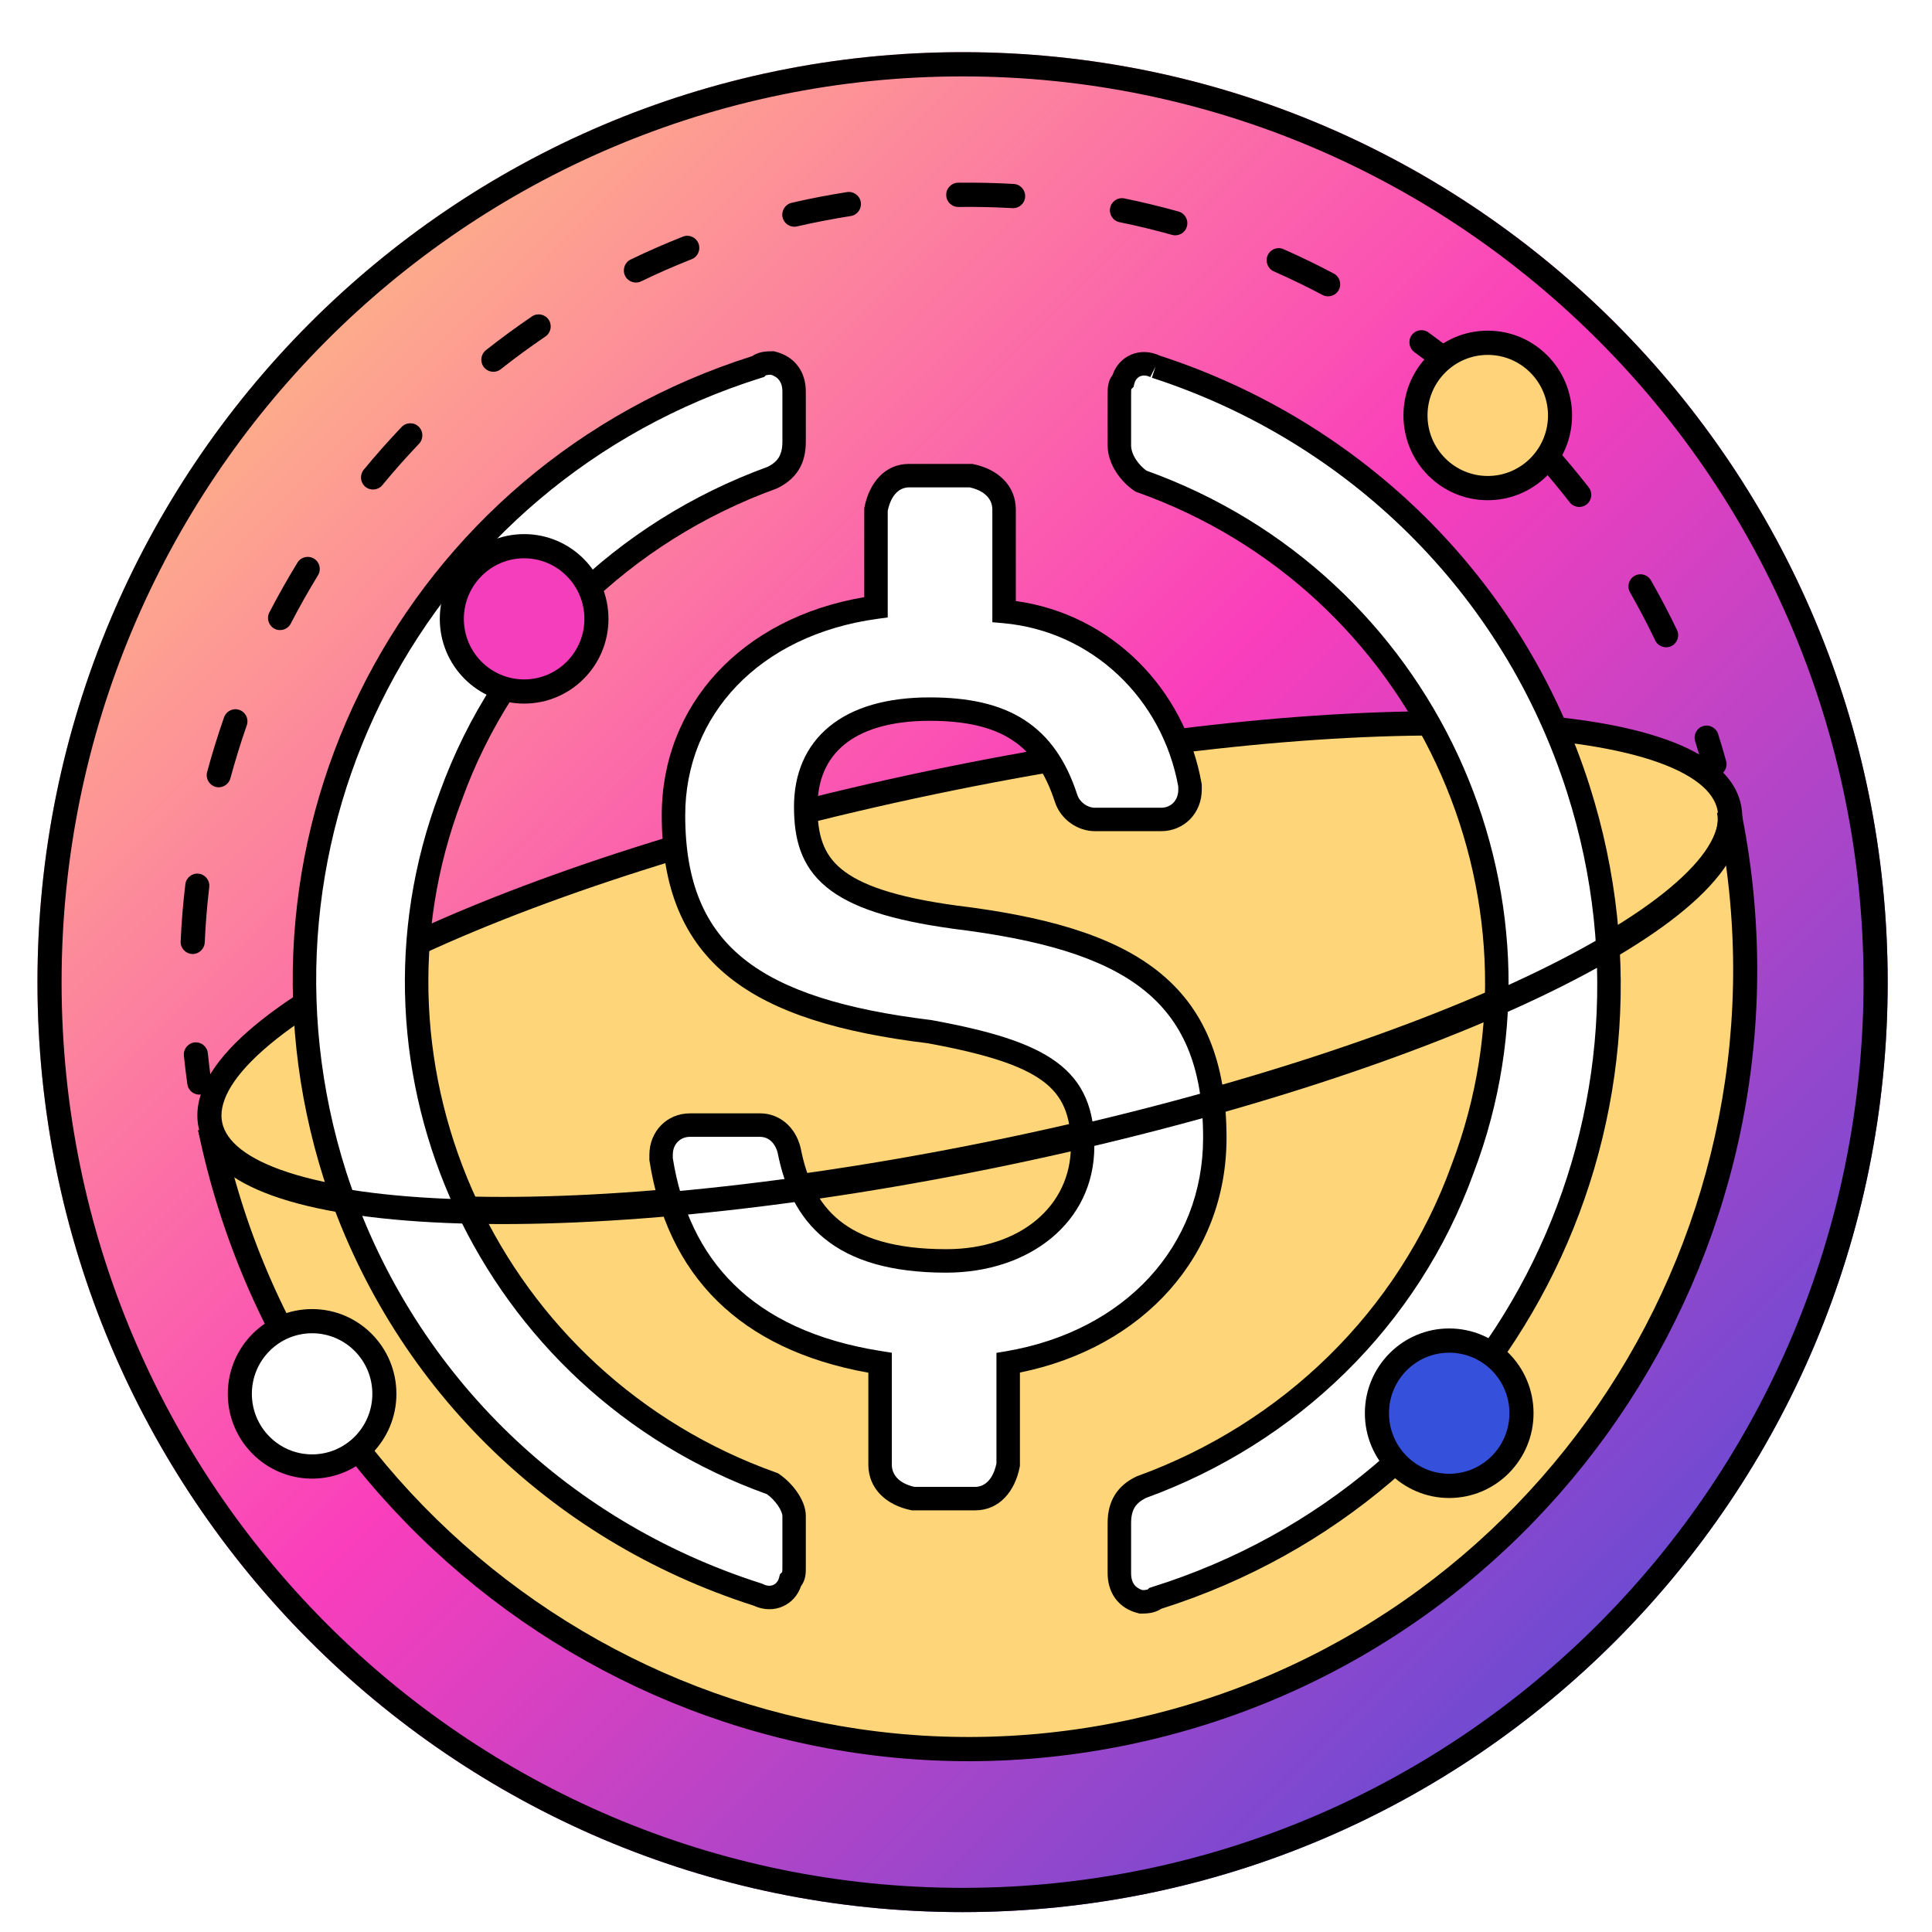 <svg width="33" height="33" viewBox="0 0 33 33" fill="none" xmlns="http://www.w3.org/2000/svg">
<path d="M32.243 16.776C32.243 25.548 25.168 32.66 16.441 32.66C7.715 32.66 0.64 25.548 0.64 16.776C0.64 8.003 7.715 0.891 16.441 0.891C25.168 0.891 32.243 8.003 32.243 16.776Z" fill="#E0CAFF"/>
<path d="M32.243 16.776C32.243 25.548 25.168 32.66 16.441 32.66C7.715 32.66 0.64 25.548 0.64 16.776C0.64 8.003 7.715 0.891 16.441 0.891C25.168 0.891 32.243 8.003 32.243 16.776Z" fill="url(#paint0_linear_40003185_119375)"/>
<path fill-rule="evenodd" clip-rule="evenodd" d="M16.441 32.246C24.941 32.246 31.831 25.32 31.831 16.776C31.831 8.231 24.941 1.305 16.441 1.305C7.942 1.305 1.052 8.231 1.052 16.776C1.052 25.32 7.942 32.246 16.441 32.246ZM16.441 32.66C25.168 32.66 32.243 25.548 32.243 16.776C32.243 8.003 25.168 0.891 16.441 0.891C7.715 0.891 0.64 8.003 0.64 16.776C0.64 25.548 7.715 32.66 16.441 32.66Z" fill="black"/>
<path fill-rule="evenodd" clip-rule="evenodd" d="M14.076 3.77C13.921 3.799 13.767 3.832 13.614 3.867C13.503 3.893 13.393 3.824 13.367 3.712C13.342 3.601 13.411 3.49 13.522 3.464C13.679 3.428 13.838 3.394 13.998 3.363C14.155 3.333 14.312 3.306 14.468 3.281C14.58 3.264 14.686 3.341 14.703 3.454C14.72 3.567 14.644 3.673 14.531 3.69C14.38 3.714 14.228 3.74 14.076 3.77ZM16.162 3.331C16.16 3.216 16.251 3.123 16.365 3.121C16.684 3.117 17.001 3.124 17.317 3.142C17.43 3.149 17.517 3.247 17.51 3.361C17.504 3.475 17.406 3.562 17.293 3.555C16.987 3.538 16.68 3.531 16.37 3.535C16.257 3.536 16.163 3.445 16.162 3.331ZM11.931 4.159C11.972 4.265 11.92 4.385 11.815 4.427C11.521 4.543 11.233 4.669 10.951 4.806C10.848 4.855 10.725 4.812 10.676 4.709C10.627 4.606 10.67 4.482 10.772 4.433C11.064 4.292 11.361 4.162 11.664 4.042C11.77 4 11.889 4.053 11.931 4.159ZM18.962 3.551C18.985 3.439 19.093 3.366 19.204 3.389C19.517 3.453 19.825 3.528 20.131 3.613C20.24 3.644 20.304 3.758 20.273 3.868C20.243 3.978 20.13 4.042 20.02 4.012C19.724 3.929 19.425 3.856 19.122 3.795C19.011 3.772 18.939 3.663 18.962 3.551ZM9.372 5.461C9.435 5.556 9.41 5.684 9.316 5.748C9.055 5.925 8.801 6.111 8.554 6.306C8.465 6.377 8.335 6.361 8.265 6.271C8.195 6.181 8.211 6.051 8.3 5.981C8.555 5.78 8.817 5.588 9.086 5.405C9.18 5.341 9.308 5.366 9.372 5.461ZM21.652 4.363C21.698 4.258 21.819 4.21 21.923 4.256C22.214 4.385 22.501 4.523 22.781 4.672C22.882 4.725 22.921 4.85 22.868 4.951C22.815 5.052 22.69 5.091 22.59 5.038C22.318 4.894 22.04 4.76 21.758 4.635C21.654 4.589 21.607 4.467 21.652 4.363ZM7.151 7.287C7.233 7.366 7.236 7.496 7.158 7.579C6.94 7.808 6.731 8.044 6.53 8.287C6.458 8.375 6.328 8.387 6.24 8.314C6.153 8.241 6.141 8.111 6.213 8.023C6.42 7.772 6.636 7.529 6.86 7.293C6.939 7.211 7.069 7.208 7.151 7.287ZM24.112 5.726C24.179 5.633 24.307 5.612 24.4 5.679C24.657 5.866 24.908 6.061 25.152 6.266C25.239 6.339 25.251 6.47 25.178 6.557C25.105 6.645 24.976 6.657 24.888 6.584C24.652 6.385 24.409 6.196 24.159 6.015C24.067 5.948 24.046 5.818 24.112 5.726ZM5.364 9.542C5.461 9.602 5.491 9.73 5.431 9.827C5.267 10.096 5.111 10.371 4.966 10.652C4.913 10.753 4.789 10.792 4.688 10.739C4.588 10.686 4.548 10.561 4.601 10.46C4.751 10.171 4.911 9.888 5.081 9.61C5.141 9.513 5.267 9.483 5.364 9.542ZM26.233 7.577C26.318 7.501 26.448 7.507 26.524 7.592C26.736 7.829 26.941 8.073 27.137 8.325C27.207 8.415 27.191 8.545 27.101 8.615C27.012 8.686 26.883 8.67 26.812 8.58C26.623 8.336 26.424 8.099 26.218 7.869C26.142 7.785 26.149 7.654 26.233 7.577ZM4.089 12.126C4.197 12.164 4.253 12.282 4.215 12.389C4.111 12.687 4.018 12.989 3.935 13.294C3.905 13.405 3.792 13.47 3.682 13.44C3.573 13.41 3.508 13.296 3.538 13.186C3.623 12.871 3.72 12.559 3.827 12.252C3.865 12.145 3.982 12.088 4.089 12.126ZM27.919 9.836C28.017 9.78 28.143 9.814 28.199 9.913C28.357 10.189 28.505 10.471 28.644 10.76C28.693 10.863 28.65 10.986 28.548 11.036C28.445 11.085 28.322 11.042 28.273 10.94C28.139 10.66 27.995 10.386 27.843 10.119C27.786 10.02 27.82 9.893 27.919 9.836ZM3.394 14.923C3.507 14.937 3.588 15.04 3.574 15.153C3.537 15.466 3.511 15.78 3.497 16.097C3.491 16.212 3.395 16.3 3.282 16.295C3.168 16.289 3.08 16.193 3.086 16.079C3.1 15.752 3.127 15.426 3.166 15.104C3.179 14.991 3.282 14.91 3.394 14.923ZM29.088 12.403C29.197 12.369 29.312 12.429 29.347 12.538C29.395 12.69 29.44 12.843 29.483 12.997C29.514 13.107 29.45 13.221 29.34 13.252C29.231 13.283 29.117 13.218 29.087 13.108C29.045 12.959 29.001 12.81 28.955 12.663C28.92 12.554 28.98 12.438 29.088 12.403ZM3.325 17.805C3.438 17.794 3.539 17.877 3.55 17.99C3.566 18.147 3.585 18.304 3.607 18.461C3.623 18.574 3.545 18.679 3.432 18.695C3.32 18.71 3.216 18.632 3.2 18.518C3.177 18.356 3.158 18.194 3.141 18.032C3.129 17.919 3.212 17.817 3.325 17.805Z" fill="black"/>
<g filter="url(#filter0_b_40003185_119375)">
<path d="M3.586 19.266C5.076 26.468 12.09 31.092 19.255 29.594C26.42 28.096 31.019 21.044 29.529 13.842" fill="#FED579"/>
</g>
<g filter="url(#filter1_b_40003185_119375)">
<path fill-rule="evenodd" clip-rule="evenodd" d="M19.297 29.797C12.021 31.317 4.897 26.622 3.384 19.308L3.787 19.224C5.254 26.314 12.16 30.866 19.213 29.392C26.267 27.917 30.794 20.975 29.328 13.884L29.73 13.8C31.244 21.114 26.573 28.275 19.297 29.797Z" fill="black"/>
</g>
<path d="M17.215 19.642C24.379 18.144 29.896 15.525 29.537 13.792C29.178 12.058 23.08 11.867 15.916 13.365C8.752 14.863 3.235 17.482 3.594 19.215C3.952 20.948 10.05 21.139 17.215 19.642Z" fill="#FED579"/>
<path fill-rule="evenodd" clip-rule="evenodd" d="M4.496 17.936C3.924 18.442 3.73 18.86 3.795 19.173C3.86 19.487 4.204 19.792 4.929 20.027C5.637 20.257 6.635 20.395 7.858 20.433C10.303 20.51 13.602 20.186 17.173 19.439C20.744 18.693 23.898 17.668 26.109 16.618C27.216 16.093 28.076 15.566 28.634 15.071C29.206 14.565 29.4 14.148 29.336 13.834C29.271 13.52 28.927 13.216 28.202 12.98C27.494 12.751 26.496 12.612 25.272 12.574C22.828 12.497 19.529 12.821 15.958 13.568C12.387 14.314 9.233 15.339 7.022 16.389C5.915 16.915 5.054 17.442 4.496 17.936ZM6.846 16.015C9.094 14.948 12.281 13.914 15.874 13.163C19.467 12.412 22.8 12.082 25.285 12.16C26.526 12.199 27.568 12.34 28.328 12.587C29.071 12.828 29.624 13.197 29.738 13.75C29.853 14.303 29.492 14.863 28.906 15.382C28.307 15.913 27.407 16.459 26.285 16.992C24.036 18.06 20.849 19.093 17.256 19.844C13.663 20.596 10.331 20.925 7.846 20.847C6.605 20.808 5.563 20.668 4.802 20.421C4.06 20.18 3.507 19.81 3.392 19.258C3.278 18.705 3.639 18.144 4.224 17.626C4.824 17.095 5.723 16.548 6.846 16.015Z" fill="black"/>
<path d="M13.194 25.343C8.379 23.63 5.91 18.31 7.7 13.6C8.626 11.032 10.663 9.075 13.194 8.157C13.441 8.035 13.564 7.852 13.564 7.546V6.69C13.564 6.445 13.441 6.261 13.194 6.2C13.132 6.2 13.008 6.2 12.947 6.261C7.082 8.096 3.873 14.273 5.724 20.083C6.835 23.508 9.49 26.138 12.947 27.238C13.194 27.361 13.441 27.238 13.502 26.994C13.564 26.933 13.564 26.872 13.564 26.749V25.893C13.564 25.709 13.379 25.465 13.194 25.343ZM19.737 6.261C19.49 6.139 19.243 6.261 19.181 6.506C19.119 6.567 19.119 6.628 19.119 6.751V7.607C19.119 7.852 19.305 8.096 19.49 8.219C24.305 9.931 26.774 15.252 24.983 19.961C24.058 22.529 22.021 24.486 19.49 25.404C19.243 25.526 19.119 25.709 19.119 26.015V26.872C19.119 27.116 19.243 27.3 19.49 27.361C19.552 27.361 19.675 27.361 19.737 27.3C25.601 25.465 28.811 19.288 26.959 13.478C25.848 9.992 23.132 7.362 19.737 6.261V6.261Z" fill="white"/>
<path fill-rule="evenodd" clip-rule="evenodd" d="M13.191 6L13.218 6L13.242 6.006C13.405 6.046 13.54 6.131 13.633 6.258C13.725 6.383 13.764 6.534 13.764 6.69V7.546C13.764 7.726 13.728 7.887 13.642 8.026C13.555 8.165 13.43 8.264 13.282 8.337L13.272 8.342L13.262 8.346C10.784 9.244 8.793 11.158 7.888 13.668L7.888 13.67L7.887 13.671C6.137 18.274 8.55 23.479 13.261 25.154L13.284 25.162L13.304 25.175C13.419 25.252 13.53 25.362 13.612 25.48C13.692 25.594 13.764 25.741 13.764 25.893V26.749C13.764 26.756 13.764 26.762 13.764 26.769C13.765 26.861 13.765 26.982 13.682 27.092C13.63 27.247 13.521 27.37 13.377 27.436C13.222 27.507 13.041 27.504 12.872 27.425C9.361 26.302 6.664 23.627 5.534 20.145L5.533 20.144C3.652 14.24 6.904 7.963 12.851 6.082C12.916 6.036 12.989 6.018 13.037 6.01C13.1 6 13.16 6 13.191 6ZM13.08 6.411L13.053 6.438L13.006 6.453C7.248 8.254 4.097 14.318 5.915 20.022C7.006 23.384 9.612 25.966 13.007 27.047L13.022 27.052L13.036 27.059C13.109 27.095 13.17 27.09 13.21 27.071C13.252 27.052 13.291 27.012 13.308 26.945L13.322 26.89L13.36 26.852C13.361 26.847 13.362 26.838 13.363 26.822C13.364 26.803 13.364 26.781 13.364 26.749V25.893C13.364 25.861 13.343 25.795 13.284 25.71C13.232 25.636 13.166 25.569 13.101 25.522C8.199 23.764 5.685 18.338 7.512 13.531C8.458 10.908 10.536 8.911 13.114 7.973C13.208 7.925 13.265 7.873 13.301 7.815C13.338 7.755 13.364 7.671 13.364 7.546V6.69C13.364 6.601 13.341 6.538 13.31 6.495C13.282 6.457 13.238 6.422 13.167 6.401C13.145 6.401 13.123 6.402 13.103 6.406C13.092 6.407 13.085 6.409 13.08 6.411ZM19.811 6.075C23.26 7.198 26.02 9.872 27.15 13.417C29.032 19.322 25.779 25.598 19.833 27.48C19.767 27.525 19.694 27.543 19.646 27.551C19.583 27.561 19.523 27.561 19.493 27.561H19.465L19.442 27.555C19.279 27.515 19.143 27.43 19.05 27.303C18.959 27.178 18.919 27.027 18.919 26.871V26.015C18.919 25.835 18.956 25.674 19.042 25.535C19.128 25.396 19.253 25.297 19.401 25.224L19.411 25.219L19.422 25.215C21.899 24.317 23.89 22.403 24.795 19.893L24.796 19.891L24.796 19.89C26.546 15.287 24.133 10.082 19.423 8.407L19.4 8.399L19.379 8.386C19.263 8.309 19.151 8.197 19.067 8.068C18.983 7.939 18.919 7.779 18.919 7.607V6.751C18.919 6.748 18.919 6.744 18.919 6.741C18.919 6.689 18.919 6.624 18.931 6.566C18.942 6.508 18.965 6.456 19.002 6.408C19.054 6.253 19.162 6.13 19.306 6.064C19.462 5.993 19.642 5.996 19.811 6.075ZM19.737 6.261L19.675 6.452C23.011 7.534 25.677 10.117 26.768 13.539C28.586 19.242 25.436 25.307 19.677 27.108L19.631 27.123L19.603 27.15C19.599 27.152 19.591 27.154 19.581 27.155C19.56 27.159 19.539 27.16 19.516 27.16C19.445 27.139 19.401 27.104 19.373 27.066C19.342 27.023 19.32 26.96 19.32 26.871V26.015C19.32 25.89 19.345 25.806 19.382 25.746C19.418 25.688 19.476 25.636 19.569 25.588C22.148 24.65 24.226 22.653 25.172 20.03C26.998 15.223 24.484 9.797 19.582 8.039C19.518 7.993 19.453 7.926 19.403 7.85C19.348 7.765 19.32 7.68 19.32 7.607V6.751C19.32 6.719 19.32 6.697 19.321 6.678C19.321 6.662 19.322 6.653 19.323 6.648L19.362 6.609L19.375 6.555C19.392 6.488 19.431 6.447 19.473 6.428C19.514 6.41 19.574 6.404 19.648 6.441L19.737 6.261Z" fill="black"/>
<path d="M20.75 19.435C20.75 16.897 19.268 16.027 16.303 15.665C14.186 15.375 13.762 14.795 13.762 13.78C13.762 12.764 14.468 12.112 15.88 12.112C17.15 12.112 17.856 12.547 18.209 13.634C18.28 13.852 18.491 13.997 18.703 13.997H19.832C20.115 13.997 20.326 13.78 20.326 13.49V13.417C20.044 11.822 18.774 10.589 17.15 10.444V8.704C17.15 8.414 16.939 8.197 16.586 8.124H15.527C15.245 8.124 15.033 8.342 14.962 8.704V10.372C12.845 10.662 11.504 12.112 11.504 13.925C11.504 16.317 12.915 17.26 15.88 17.622C17.856 17.985 18.491 18.42 18.491 19.58C18.491 20.74 17.503 21.537 16.162 21.537C14.327 21.537 13.692 20.74 13.48 19.652C13.409 19.362 13.198 19.217 12.986 19.217H11.786C11.504 19.217 11.292 19.435 11.292 19.725V19.797C11.574 21.61 12.704 22.915 15.033 23.277V25.018C15.033 25.308 15.245 25.525 15.597 25.598H16.656C16.939 25.598 17.15 25.38 17.221 25.018V23.277C19.338 22.915 20.75 21.392 20.75 19.435V19.435Z" fill="white"/>
<path fill-rule="evenodd" clip-rule="evenodd" d="M14.765 8.666C14.847 8.249 15.113 7.924 15.527 7.924H16.606L16.626 7.928C17.041 8.013 17.351 8.291 17.351 8.704V10.266C18.981 10.492 20.237 11.763 20.524 13.382L20.527 13.399V13.489C20.527 13.885 20.23 14.197 19.832 14.197H18.703C18.406 14.197 18.116 13.998 18.018 13.696C17.852 13.184 17.61 12.847 17.28 12.634C16.945 12.418 16.495 12.312 15.88 12.312C15.202 12.312 14.724 12.469 14.419 12.72C14.12 12.966 13.963 13.322 13.963 13.779C13.963 14.257 14.061 14.585 14.367 14.84C14.691 15.11 15.277 15.322 16.329 15.466C17.817 15.648 18.975 15.961 19.762 16.576C20.564 17.204 20.95 18.123 20.95 19.435C20.95 21.452 19.528 23.017 17.421 23.444V25.037L17.418 25.056C17.336 25.473 17.07 25.798 16.656 25.798H15.577L15.557 25.794C15.142 25.708 14.832 25.431 14.832 25.017V23.447C13.72 23.247 12.869 22.828 12.254 22.224C11.609 21.59 11.24 20.768 11.094 19.828L11.092 19.813V19.725C11.092 19.329 11.388 19.017 11.786 19.017H12.986C13.297 19.017 13.584 19.232 13.675 19.605L13.676 19.609L13.677 19.614C13.777 20.131 13.973 20.551 14.338 20.847C14.705 21.143 15.271 21.337 16.162 21.337C17.429 21.337 18.291 20.596 18.291 19.58C18.291 19.307 18.254 19.092 18.177 18.915C18.102 18.741 17.985 18.593 17.808 18.463C17.444 18.195 16.835 18.001 15.85 17.82C14.361 17.638 13.222 17.306 12.455 16.691C11.672 16.064 11.303 15.165 11.303 13.925C11.303 12.047 12.661 10.556 14.762 10.2V8.685L14.765 8.666ZM15.163 8.725V10.547L14.989 10.57C12.954 10.849 11.704 12.228 11.704 13.925C11.704 15.077 12.041 15.846 12.705 16.378C13.384 16.922 14.431 17.243 15.904 17.423L15.91 17.424L15.916 17.425C16.904 17.606 17.599 17.811 18.046 18.141C18.275 18.309 18.44 18.511 18.545 18.756C18.65 18.998 18.692 19.272 18.692 19.58C18.692 20.884 17.577 21.738 16.162 21.738C15.218 21.738 14.549 21.533 14.086 21.158C13.623 20.784 13.396 20.264 13.284 19.695C13.233 19.491 13.097 19.418 12.986 19.418H11.786C11.62 19.418 11.492 19.54 11.492 19.725V19.782C11.63 20.648 11.966 21.379 12.535 21.938C13.108 22.501 13.931 22.903 15.064 23.079L15.233 23.106V25.017C15.233 25.18 15.342 25.334 15.619 25.397H16.656C16.804 25.397 16.958 25.291 17.02 24.997V23.108L17.187 23.08C19.224 22.731 20.55 21.28 20.55 19.435C20.55 18.209 20.195 17.424 19.515 16.892C18.819 16.347 17.755 16.044 16.279 15.864L16.277 15.863L16.276 15.863C15.211 15.717 14.527 15.494 14.111 15.148C13.675 14.786 13.562 14.317 13.562 13.779C13.562 13.222 13.758 12.744 14.165 12.41C14.566 12.081 15.146 11.912 15.88 11.912C16.535 11.912 17.073 12.023 17.497 12.297C17.925 12.573 18.213 12.998 18.4 13.573C18.443 13.706 18.576 13.797 18.703 13.797H19.832C19.999 13.797 20.126 13.674 20.126 13.489V13.435C19.853 11.932 18.655 10.78 17.133 10.644L16.95 10.628V8.704C16.95 8.542 16.841 8.387 16.564 8.325H15.527C15.379 8.325 15.225 8.43 15.163 8.725Z" fill="black"/>
<path fill-rule="evenodd" clip-rule="evenodd" d="M7.851 20.484C10.295 20.56 13.594 20.236 17.165 19.49C20.736 18.743 23.89 17.718 26.101 16.669C27.208 16.143 28.069 15.616 28.626 15.122C29.198 14.615 29.393 14.198 29.328 13.884L29.73 13.8C29.845 14.353 29.484 14.913 28.898 15.432C28.299 15.963 27.399 16.51 26.277 17.043C24.028 18.11 20.842 19.144 17.248 19.895C13.655 20.646 10.323 20.975 7.838 20.897C6.597 20.858 5.555 20.718 4.795 20.471C4.052 20.23 3.499 19.861 3.384 19.308L3.787 19.224C3.852 19.537 4.196 19.842 4.921 20.077C5.629 20.307 6.627 20.445 7.851 20.484Z" fill="black"/>
<path d="M24.753 25.38C25.435 25.38 25.988 24.824 25.988 24.139C25.988 23.453 25.435 22.898 24.753 22.898C24.072 22.898 23.519 23.453 23.519 24.139C23.519 24.824 24.072 25.38 24.753 25.38Z" fill="#3550DB"/>
<path fill-rule="evenodd" clip-rule="evenodd" d="M24.753 23.105C24.185 23.105 23.725 23.568 23.725 24.139C23.725 24.71 24.185 25.173 24.753 25.173C25.322 25.173 25.782 24.71 25.782 24.139C25.782 23.568 25.322 23.105 24.753 23.105ZM23.313 24.139C23.313 23.339 23.958 22.691 24.753 22.691C25.549 22.691 26.194 23.339 26.194 24.139C26.194 24.938 25.549 25.587 24.753 25.587C23.958 25.587 23.313 24.938 23.313 24.139Z" fill="black"/>
<path d="M5.331 25.049C6.013 25.049 6.566 24.493 6.566 23.808C6.566 23.122 6.013 22.567 5.331 22.567C4.649 22.567 4.097 23.122 4.097 23.808C4.097 24.493 4.649 25.049 5.331 25.049Z" fill="white"/>
<path fill-rule="evenodd" clip-rule="evenodd" d="M5.331 22.773C4.763 22.773 4.302 23.236 4.302 23.808C4.302 24.379 4.763 24.842 5.331 24.842C5.899 24.842 6.36 24.379 6.36 23.808C6.36 23.236 5.899 22.773 5.331 22.773ZM3.891 23.808C3.891 23.008 4.536 22.36 5.331 22.36C6.126 22.36 6.771 23.008 6.771 23.808C6.771 24.607 6.126 25.256 5.331 25.256C4.536 25.256 3.891 24.607 3.891 23.808Z" fill="black"/>
<path d="M8.953 11.812C9.635 11.812 10.187 11.256 10.187 10.571C10.187 9.885 9.635 9.33 8.953 9.33C8.271 9.33 7.718 9.885 7.718 10.571C7.718 11.256 8.271 11.812 8.953 11.812Z" fill="#F53EBC"/>
<path fill-rule="evenodd" clip-rule="evenodd" d="M8.953 9.536C8.384 9.536 7.923 10 7.923 10.571C7.923 11.142 8.384 11.605 8.953 11.605C9.521 11.605 9.982 11.142 9.982 10.571C9.982 10 9.521 9.536 8.953 9.536ZM7.512 10.571C7.512 9.771 8.157 9.123 8.953 9.123C9.748 9.123 10.393 9.771 10.393 10.571C10.393 11.37 9.748 12.018 8.953 12.018C8.157 12.018 7.512 11.37 7.512 10.571Z" fill="black"/>
<path d="M25.412 8.337C26.094 8.337 26.646 7.781 26.646 7.096C26.646 6.411 26.094 5.855 25.412 5.855C24.73 5.855 24.177 6.411 24.177 7.096C24.177 7.781 24.73 8.337 25.412 8.337Z" fill="#FED37A"/>
<path fill-rule="evenodd" clip-rule="evenodd" d="M25.412 6.062C24.844 6.062 24.383 6.525 24.383 7.096C24.383 7.667 24.844 8.13 25.412 8.13C25.98 8.13 26.441 7.667 26.441 7.096C26.441 6.525 25.98 6.062 25.412 6.062ZM23.972 7.096C23.972 6.296 24.616 5.648 25.412 5.648C26.207 5.648 26.852 6.296 26.852 7.096C26.852 7.896 26.207 8.544 25.412 8.544C24.616 8.544 23.972 7.896 23.972 7.096Z" fill="black"/>
<defs>
<filter id="filter0_b_40003185_119375" x="-16.414" y="-6.158" width="66.224" height="56.033" filterUnits="userSpaceOnUse" color-interpolation-filters="sRGB">
<feFlood flood-opacity="0" result="BackgroundImageFix"/>
<feGaussianBlur in="BackgroundImageFix" stdDeviation="10"/>
<feComposite in2="SourceAlpha" operator="in" result="effect1_backgroundBlur_40003185_119375"/>
<feBlend mode="normal" in="SourceGraphic" in2="effect1_backgroundBlur_40003185_119375" result="shape"/>
</filter>
<filter id="filter1_b_40003185_119375" x="-16.616" y="-6.2" width="66.631" height="56.282" filterUnits="userSpaceOnUse" color-interpolation-filters="sRGB">
<feFlood flood-opacity="0" result="BackgroundImageFix"/>
<feGaussianBlur in="BackgroundImageFix" stdDeviation="10"/>
<feComposite in2="SourceAlpha" operator="in" result="effect1_backgroundBlur_40003185_119375"/>
<feBlend mode="normal" in="SourceGraphic" in2="effect1_backgroundBlur_40003185_119375" result="shape"/>
</filter>
<linearGradient id="paint0_linear_40003185_119375" x1="0.64" y1="0.891" x2="32.409" y2="32.493" gradientUnits="userSpaceOnUse">
<stop stop-color="#FFDE75"/>
<stop offset="0.485" stop-color="#FA3EBC"/>
<stop offset="1" stop-color="#354FDB"/>
</linearGradient>
</defs>
</svg>
